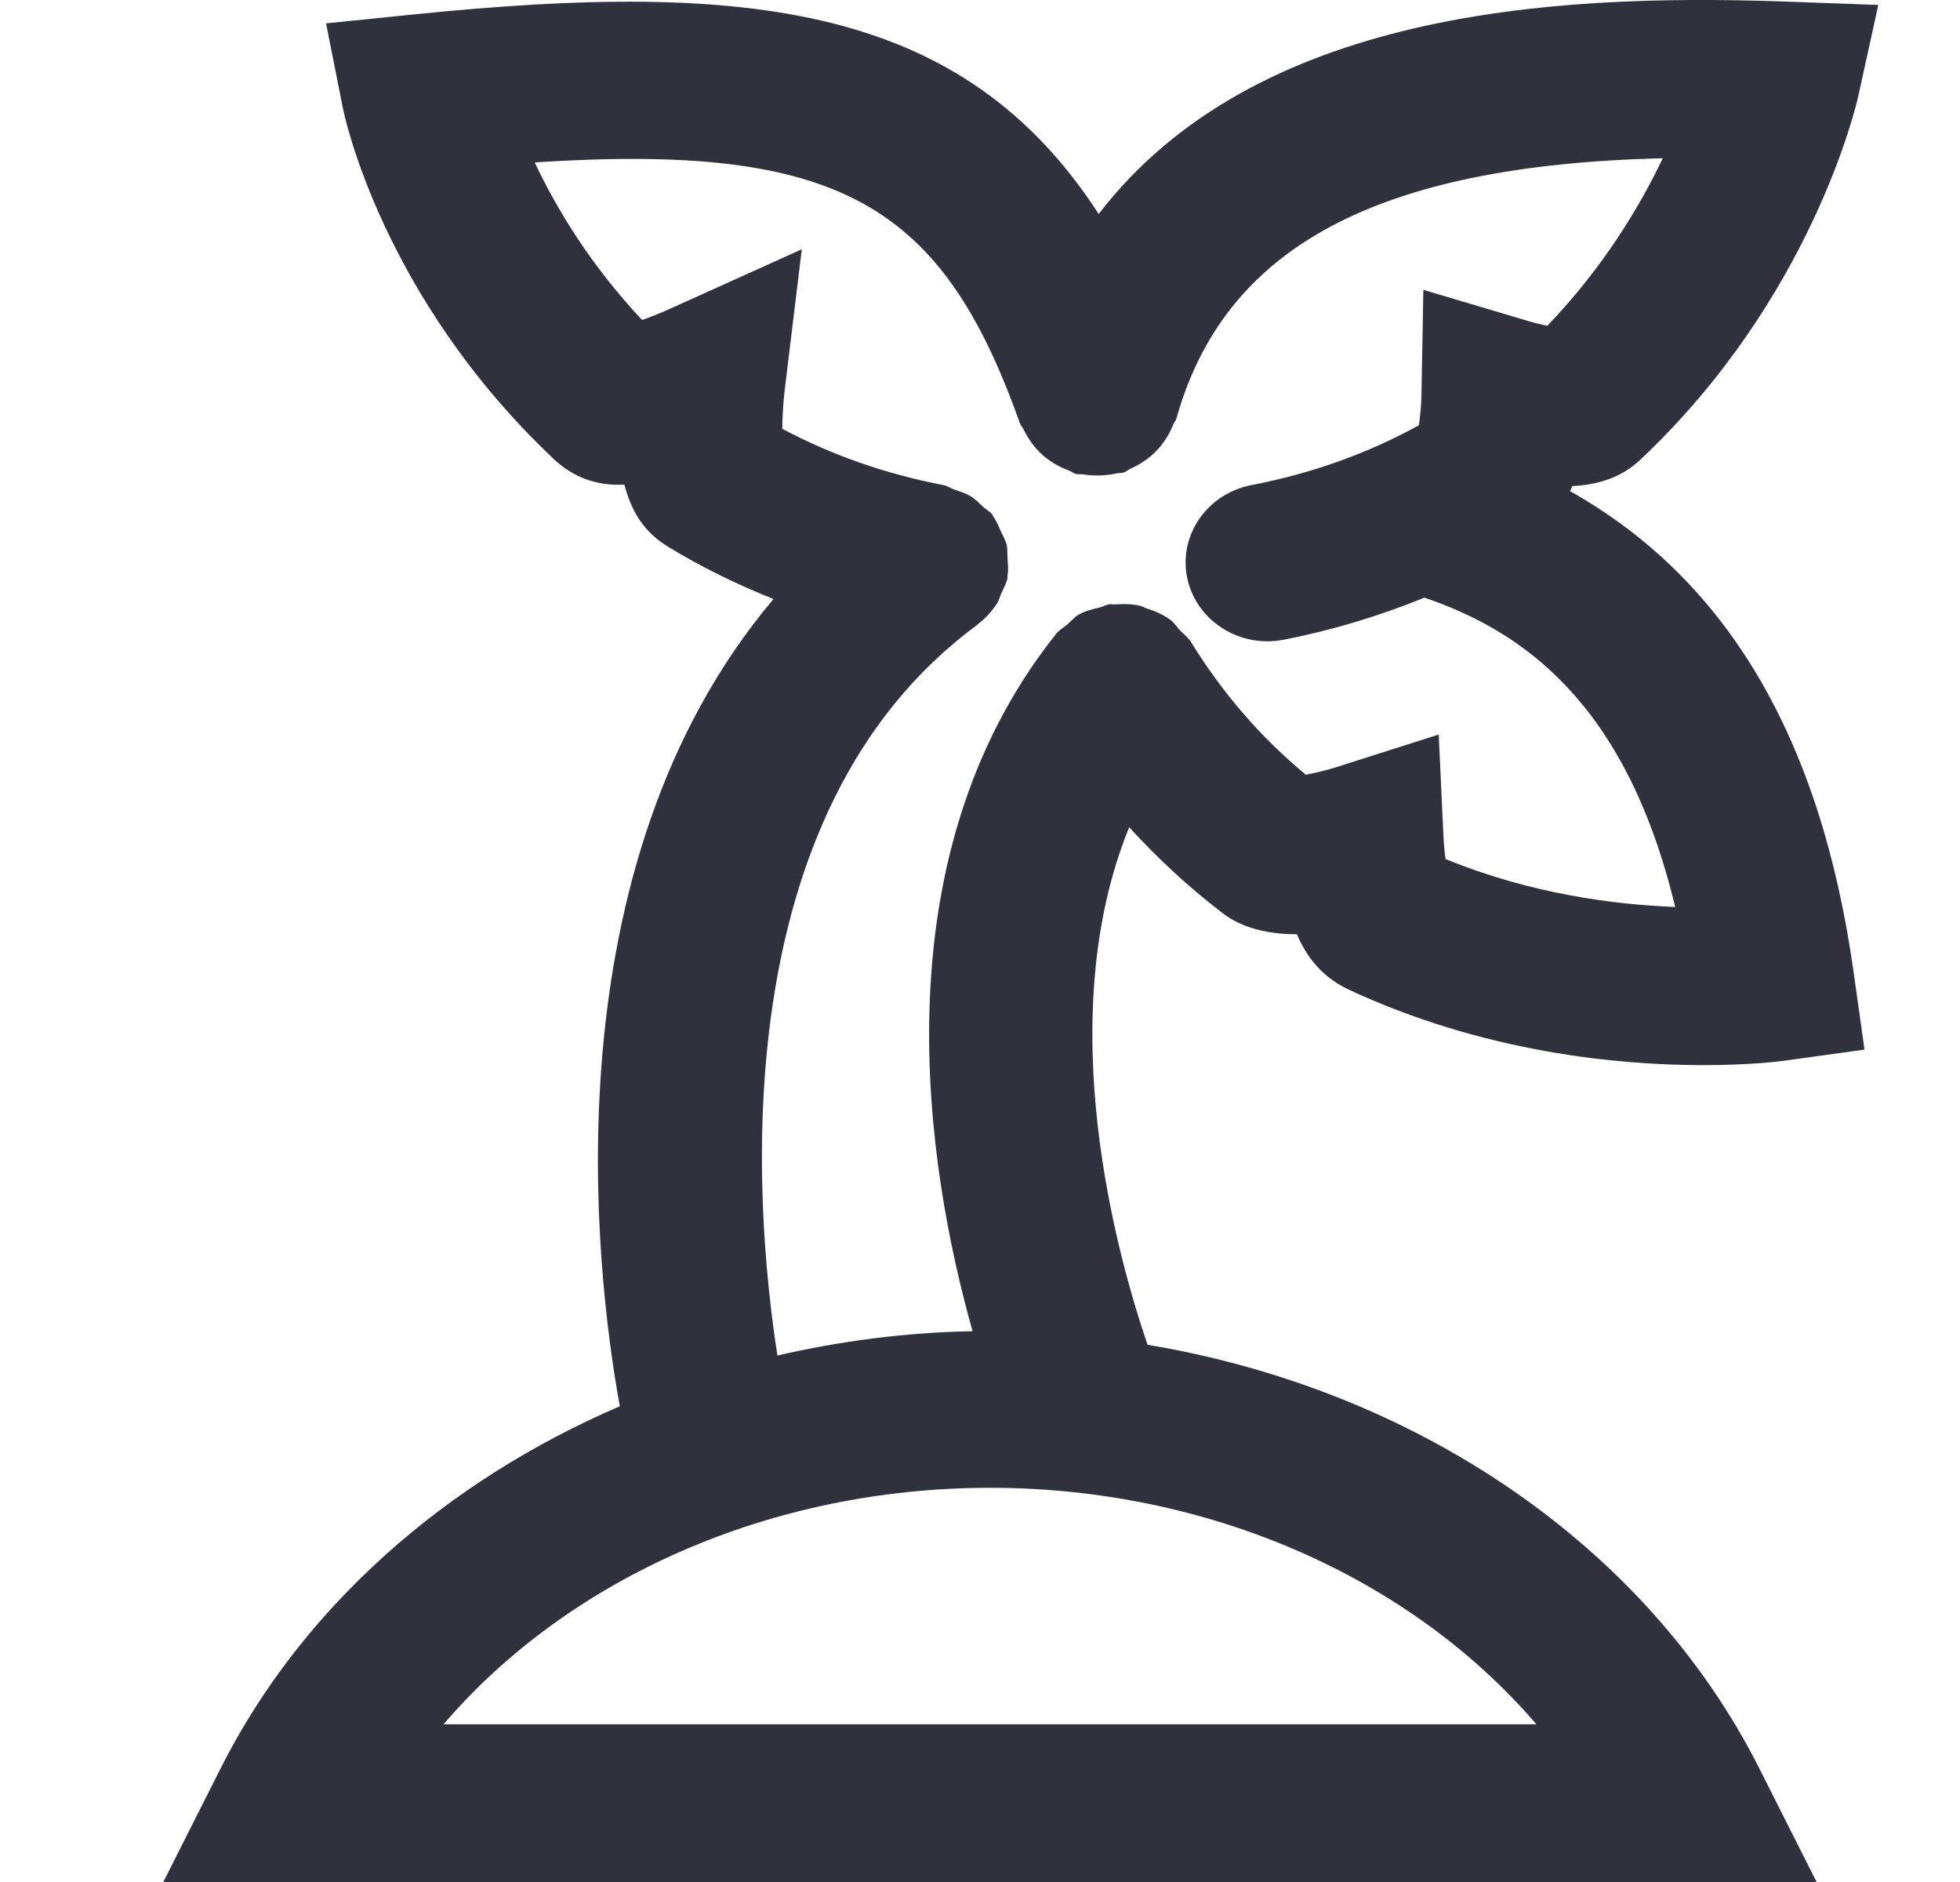 <svg width="25" height="24" viewBox="0 0 25 24" fill="none" xmlns="http://www.w3.org/2000/svg">
<path fill-rule="evenodd" clip-rule="evenodd" d="M19.597 21.989H5.657C7.262 20.118 9.833 18.973 12.627 18.973C15.42 18.973 17.992 20.118 19.597 21.989ZM12.462 7.971C12.466 7.968 12.467 7.964 12.471 7.961C12.571 7.885 12.657 7.791 12.725 7.683C12.745 7.647 12.752 7.608 12.77 7.572C12.799 7.506 12.835 7.444 12.851 7.371C12.853 7.36 12.849 7.349 12.851 7.338C12.865 7.264 12.855 7.192 12.851 7.116C12.847 7.06 12.853 7.003 12.841 6.949C12.827 6.89 12.794 6.838 12.769 6.783C12.739 6.717 12.715 6.65 12.673 6.593C12.665 6.583 12.664 6.572 12.657 6.562C12.625 6.521 12.58 6.5 12.542 6.465C12.489 6.416 12.441 6.364 12.377 6.326C12.313 6.288 12.245 6.268 12.176 6.244C12.127 6.227 12.086 6.197 12.034 6.186C11.293 6.044 10.603 5.801 9.978 5.468C9.979 5.318 9.99 5.131 10.009 4.974L10.227 3.179L8.527 3.946C8.424 3.993 8.302 4.041 8.19 4.081C7.518 3.365 7.088 2.639 6.82 2.071C10.711 1.819 12.017 2.603 13.009 5.398C13.02 5.429 13.045 5.451 13.058 5.48C13.088 5.542 13.123 5.598 13.163 5.654C13.204 5.707 13.245 5.755 13.294 5.798C13.341 5.841 13.391 5.876 13.445 5.91C13.508 5.947 13.57 5.977 13.637 6.002C13.668 6.014 13.692 6.036 13.724 6.044C13.757 6.052 13.789 6.045 13.821 6.05C13.891 6.062 13.96 6.065 14.033 6.063C14.102 6.06 14.169 6.053 14.236 6.038C14.268 6.03 14.303 6.036 14.335 6.025C14.367 6.014 14.39 5.989 14.421 5.976C14.485 5.948 14.544 5.915 14.601 5.875C14.656 5.838 14.704 5.798 14.748 5.752C14.793 5.706 14.832 5.657 14.867 5.602C14.906 5.543 14.937 5.484 14.963 5.419C14.973 5.389 14.997 5.367 15.005 5.337C15.619 3.154 17.554 2.107 21.209 2.018C20.915 2.635 20.448 3.413 19.736 4.155C19.653 4.137 19.562 4.115 19.486 4.092L18.155 3.696L18.131 5.036C18.129 5.159 18.115 5.308 18.098 5.423C17.451 5.78 16.735 6.038 15.962 6.186C15.397 6.296 15.03 6.826 15.143 7.37C15.243 7.848 15.679 8.178 16.166 8.178C16.234 8.178 16.304 8.171 16.373 8.158C17.002 8.036 17.599 7.853 18.169 7.621C19.397 8.041 20.736 8.938 21.367 11.566C20.6 11.537 19.524 11.401 18.438 10.954C18.426 10.87 18.417 10.775 18.413 10.695L18.351 9.367L17.042 9.784C16.934 9.818 16.78 9.856 16.656 9.88C16.079 9.401 15.597 8.844 15.19 8.186C15.154 8.126 15.097 8.088 15.05 8.038C15.008 7.993 14.979 7.941 14.928 7.903C14.925 7.901 14.922 7.901 14.92 7.899C14.828 7.831 14.721 7.789 14.614 7.755C14.593 7.748 14.574 7.733 14.553 7.728C14.444 7.701 14.33 7.7 14.216 7.708C14.196 7.71 14.176 7.703 14.155 7.705C14.111 7.71 14.072 7.735 14.029 7.746C13.939 7.768 13.849 7.788 13.768 7.833C13.765 7.835 13.762 7.835 13.759 7.837C13.701 7.871 13.664 7.921 13.614 7.963C13.565 8.005 13.507 8.035 13.465 8.089C13.462 8.093 13.46 8.097 13.457 8.102C13.453 8.106 13.45 8.111 13.446 8.115C11.172 10.999 11.827 14.923 12.405 16.976C11.552 16.992 10.72 17.101 9.916 17.286C9.615 15.349 9.212 10.362 12.462 7.971ZM14.403 10.549C14.766 10.948 15.162 11.313 15.591 11.642C15.711 11.734 15.988 11.915 16.542 11.914C16.714 12.315 16.957 12.494 17.173 12.606C18.924 13.428 20.662 13.583 21.722 13.583C22.328 13.583 22.715 13.533 22.756 13.527L23.782 13.385L23.643 12.397C23.221 9.398 22.021 7.386 20.026 6.263C20.035 6.239 20.047 6.224 20.054 6.199C20.519 6.176 20.771 6.007 20.936 5.85C23.116 3.788 23.676 1.336 23.701 1.233L23.958 0.063L22.717 0.018C19.797 -0.081 16.002 0.143 14.014 2.729C12.286 0.062 9.558 -0.251 5.288 0.183L4.159 0.298L4.372 1.372C4.391 1.469 4.87 3.78 7.059 5.85C7.301 6.079 7.601 6.2 7.964 6.18C8.08 6.631 8.306 6.84 8.521 6.972C8.945 7.231 9.395 7.451 9.866 7.639C6.986 11.05 7.587 16.183 7.906 17.933C5.683 18.889 3.85 20.495 2.812 22.555L2.083 24H23.171L22.442 22.555C21.005 19.706 18.055 17.72 14.637 17.149C14.254 16.028 13.402 13.003 14.403 10.549Z" fill="#31313D"/>
</svg>
